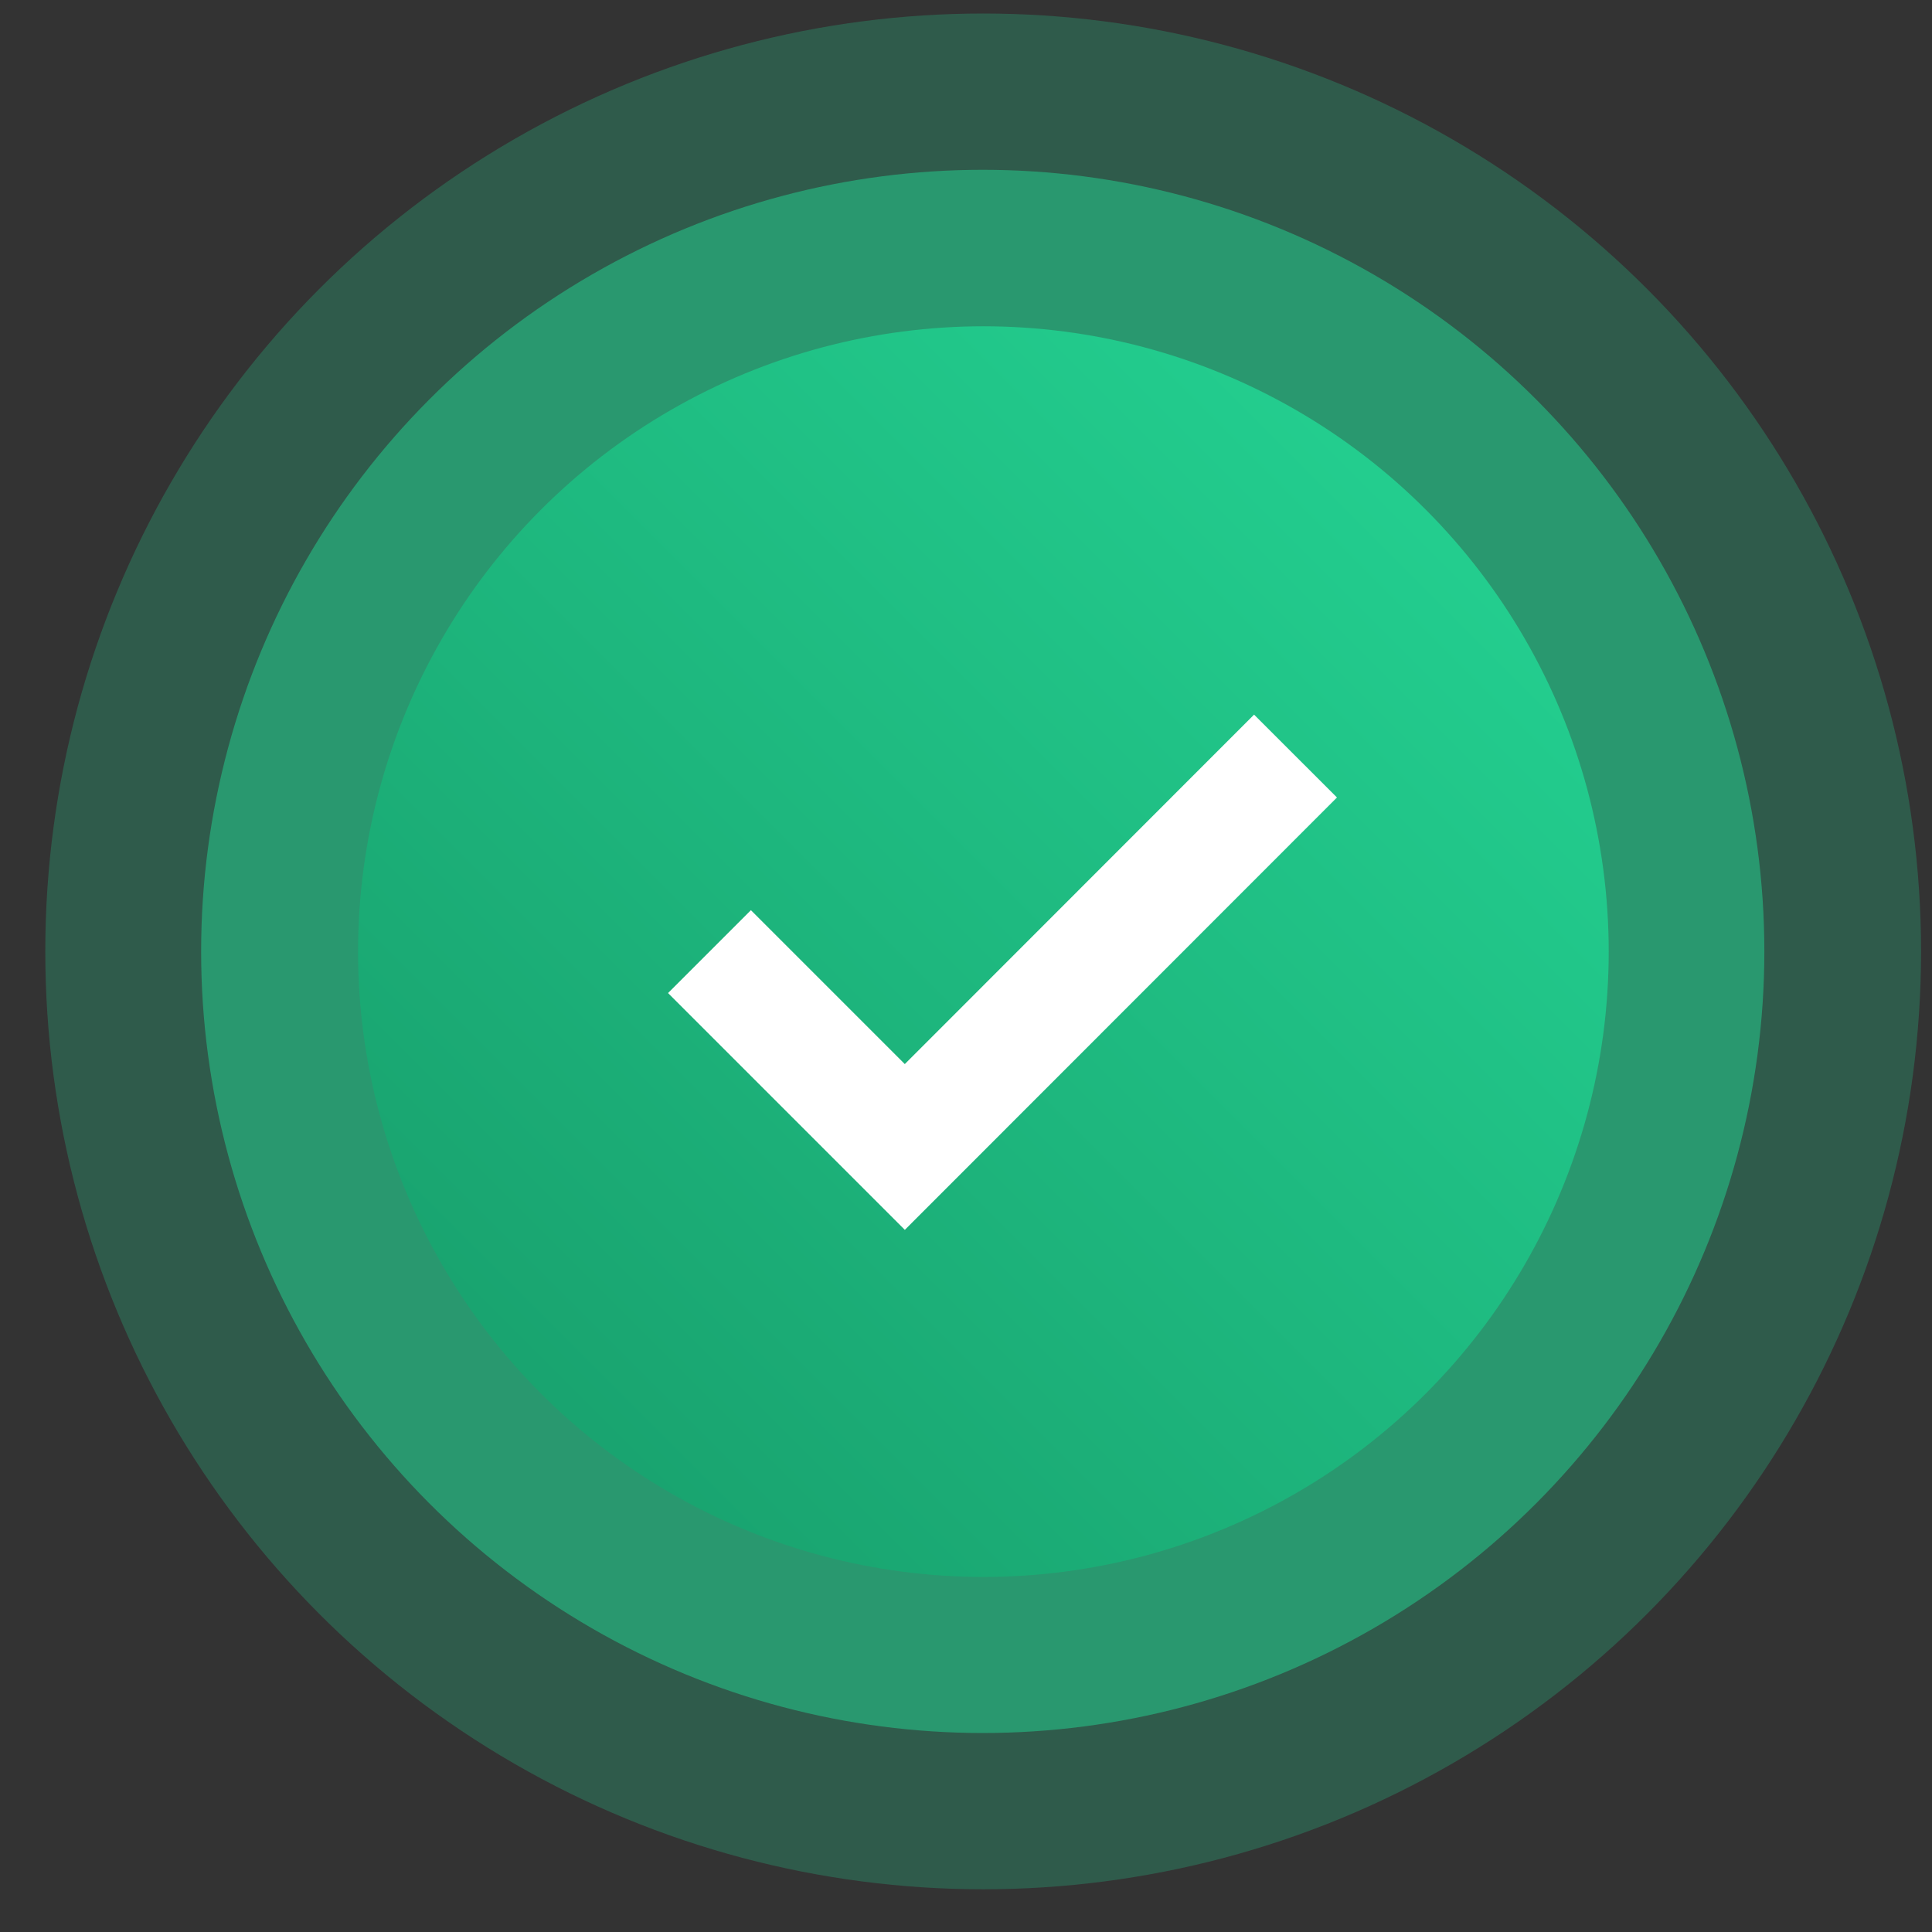 <svg width="9" height="9" viewBox="0 0 9 9" fill="none" xmlns="http://www.w3.org/2000/svg">
<rect x="0" y="0" width="9" height="9" fill="#333333" stroke="none"/>
<ellipse opacity="0.25" cx="4.58" cy="4.432" rx="4.369" ry="4.369" fill="#25D695"/>
<ellipse opacity="0.5" cx="4.578" cy="4.432" rx="3.641" ry="3.641" fill="#25D695"/>
<ellipse cx="4.581" cy="4.433" rx="2.913" ry="2.913" fill="url(#paint0_linear_10467_41969)"/>
<path d="M3.305 4.433L4.215 5.343L6.035 3.522" stroke="white" stroke-width="0.546"/>
<defs>
<linearGradient id="paint0_linear_10467_41969" x1="7.493" y1="1.52" x2="1.668" y2="7.345" gradientUnits="userSpaceOnUse">
<stop stop-color="#25D695"/>
<stop offset="1" stop-color="#179B69"/>
</linearGradient>
</defs>
</svg>
